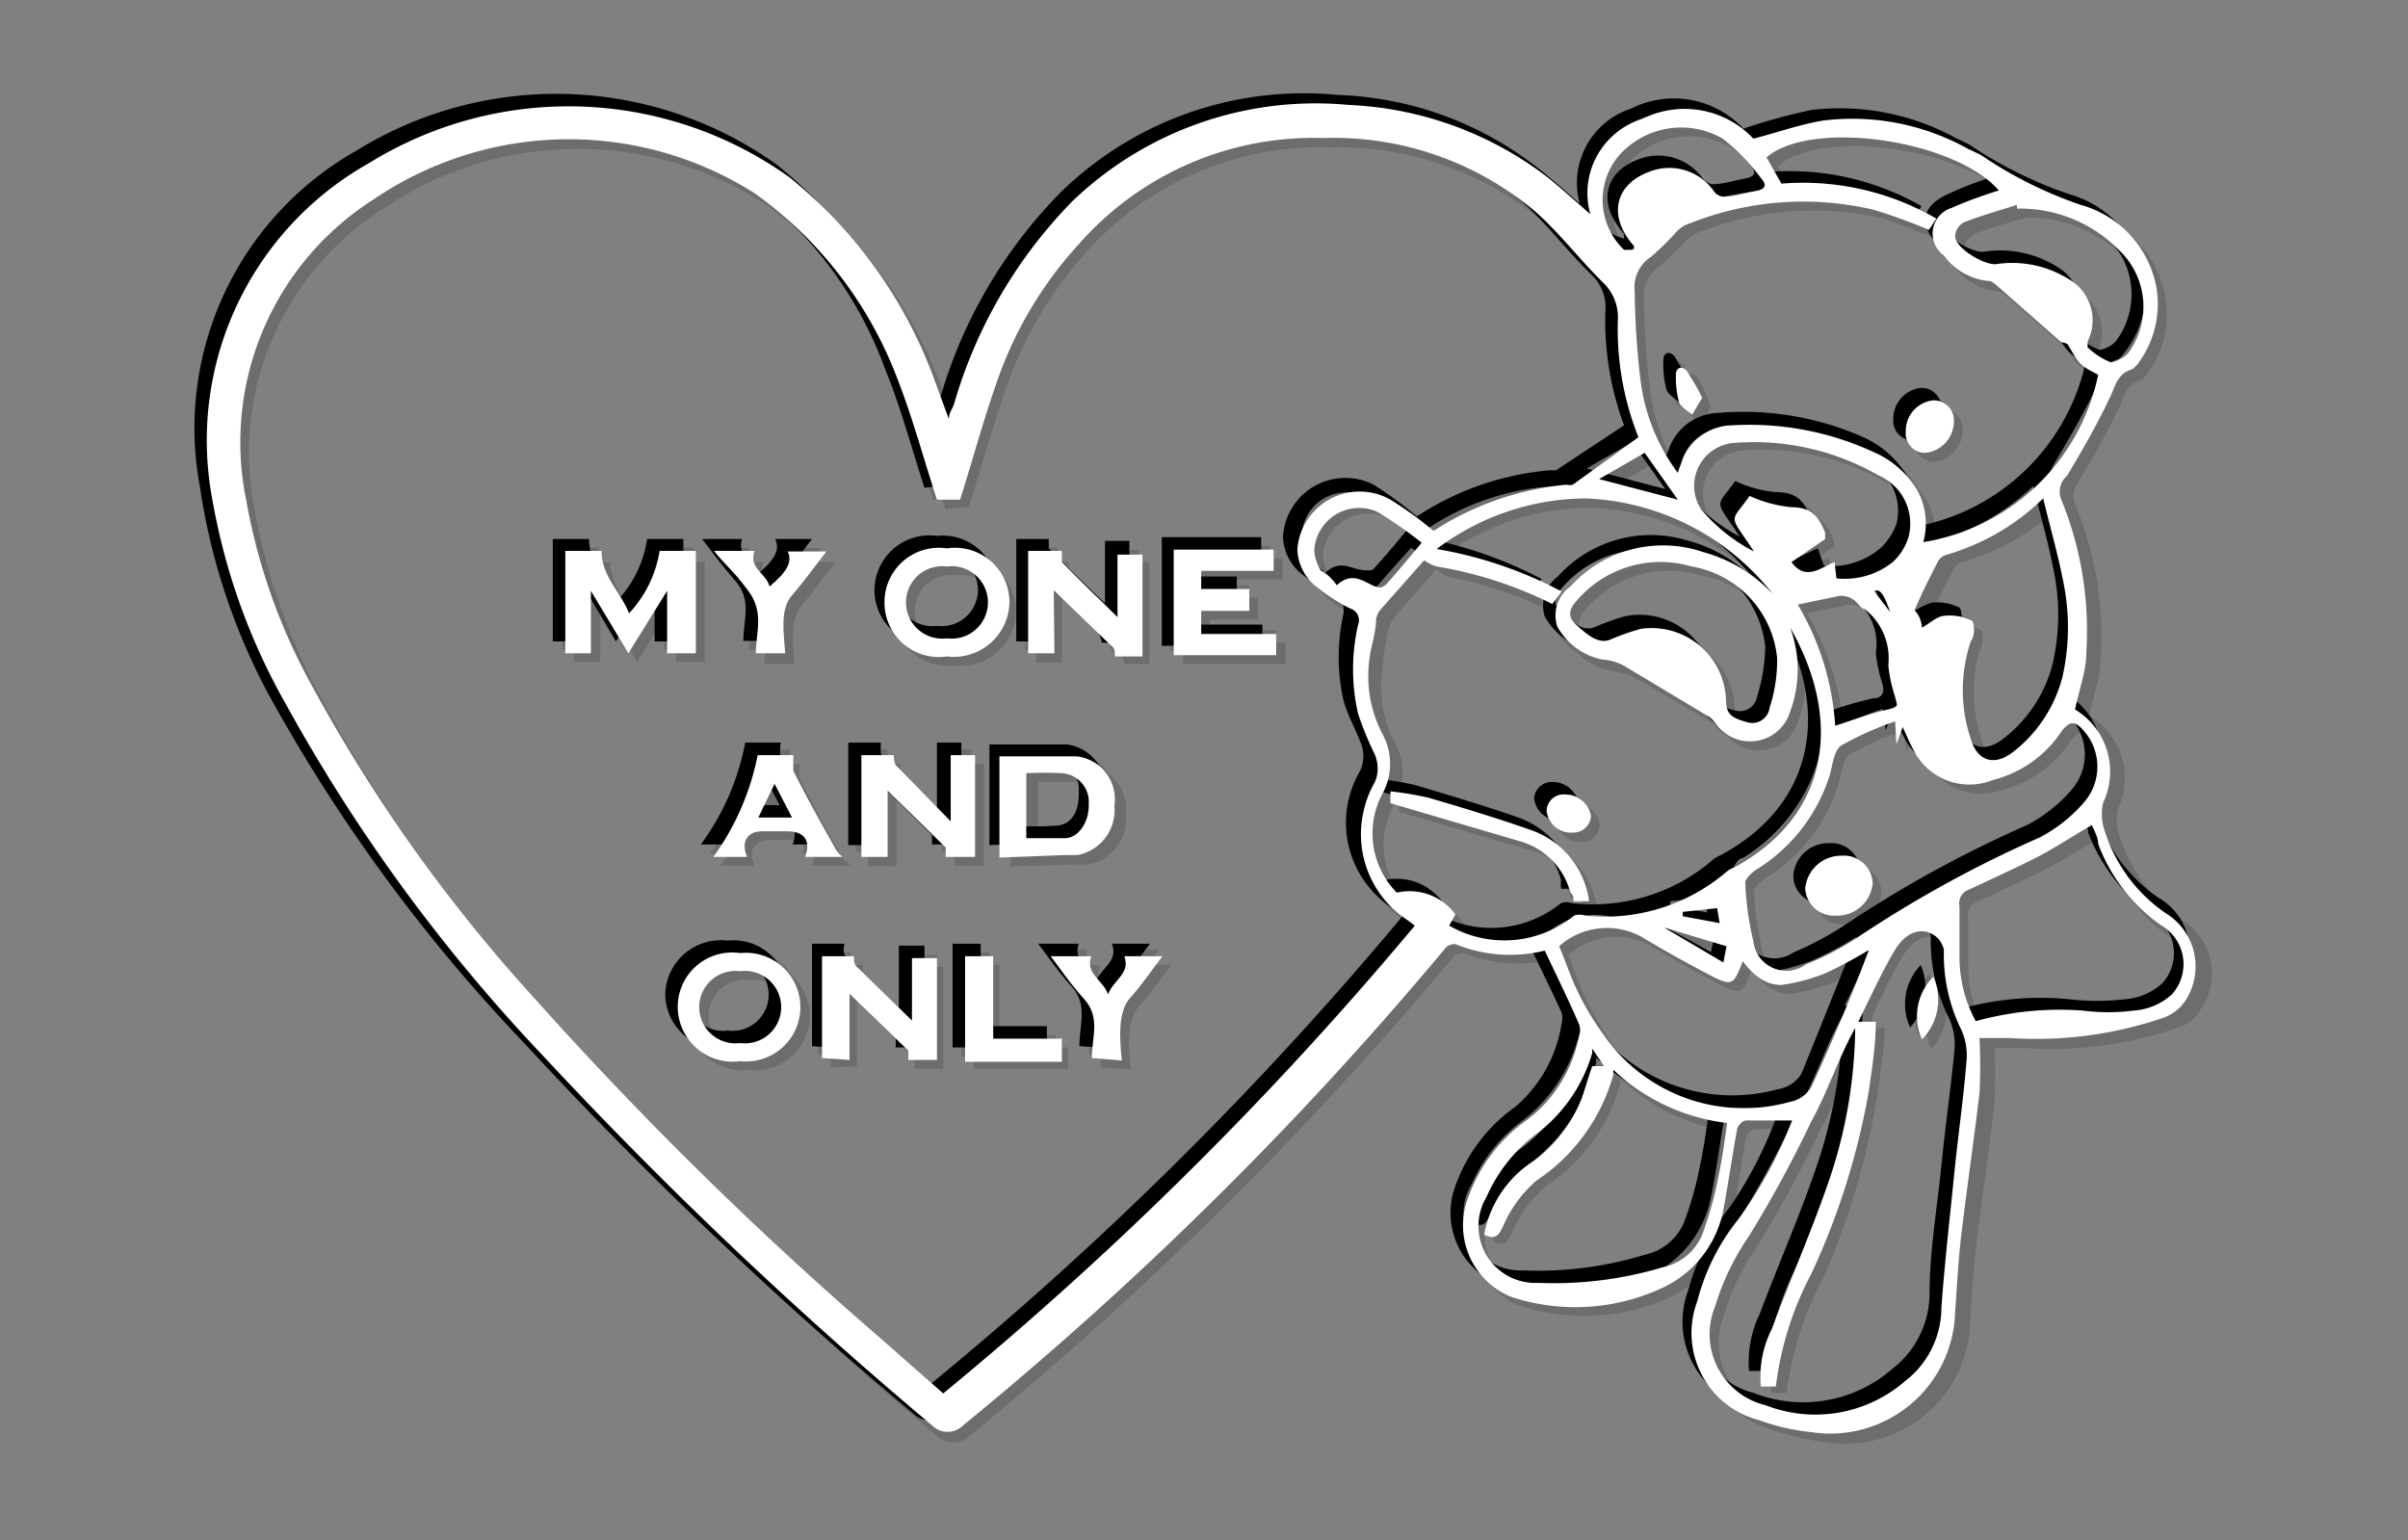 <svg xmlns="http://www.w3.org/2000/svg" viewBox="0 0 38.55 24.66"><rect x="0" y="0" width="38.55" height="24.66" fill="#808080" stroke="none"/><defs><style>.cls-1{isolation:isolate;}.cls-2{opacity:0.15;}.cls-2,.cls-3{mix-blend-mode:multiply;}.cls-4{fill:#fff;}</style></defs><title>convert-FIX-SVG-03</title><g class="cls-1"><g id="Layer_1" data-name="Layer 1"><g class="cls-2"><path d="M28.63,17.89c-.26,0-.5,0-.74,0a.23.23,0,0,0-.13.14c-.09.43-.14.86-.23,1.29a1.74,1.74,0,0,1-1,1.26,3.24,3.24,0,0,1-2.41.13,1.24,1.24,0,0,1-.72-1.45,2.62,2.62,0,0,1,1-1.39,2.21,2.21,0,0,0,.82-1.33.41.41,0,0,0,0-.19l-.55-1.18a2.35,2.35,0,0,1-1.43-.1.24.24,0,0,0-.17.06,57,57,0,0,1-7.72,7.65.37.37,0,0,1-.5,0,68.32,68.32,0,0,1-6.22-5.93,27.09,27.09,0,0,1-4.12-5.62,10.33,10.33,0,0,1-1.13-3.3A5.09,5.09,0,0,1,5.85,2.56a6.05,6.05,0,0,1,6.73.22A7.37,7.37,0,0,1,14.87,6c.09.22.16.45.26.72l.08-.24a7.75,7.75,0,0,1,1.9-3.25,5.6,5.6,0,0,1,4.42-1.54,5.53,5.53,0,0,1,3.21,1.17c.22.17.42.36.66.57a1.25,1.25,0,0,1,.82-1.51A1.5,1.5,0,0,1,28,2.2a7.91,7.91,0,0,1,1.11-.29,3.87,3.87,0,0,1,2.31.44l.21.11a7.08,7.08,0,0,0,1.61.79,1.69,1.69,0,0,1,1.2,1.31,1.58,1.58,0,0,1-.3,1.24s0,.08-.09.09c-.25.07-.27.3-.36.49-.21.41-.44.82-.68,1.21a.31.31,0,0,0,0,.31,5.65,5.65,0,0,1,.39,2.44,8.27,8.27,0,0,1-.18.92,1.16,1.16,0,0,1,.46,1.48.82.82,0,0,0,0,.38,2.55,2.55,0,0,0,1,1.4A1,1,0,0,1,35,16a.71.71,0,0,1-.39.29,6.28,6.28,0,0,1-2.43.33l-.4,0s0,0-.09,0a8.42,8.42,0,0,1,0,.87c-.08.76-.2,1.51-.29,2.27-.05.41-.06.83-.1,1.24A2,2,0,0,1,29,22.88a4.45,4.45,0,0,1-.82-.19,1.45,1.45,0,0,1-1-1.91,3.6,3.6,0,0,1,.66-1.31A6.85,6.85,0,0,0,28.63,17.89ZM14.94,8c-.21-.65-.38-1.29-.62-1.9A6.38,6.38,0,0,0,12,3a5.53,5.53,0,0,0-6.08.09A4.6,4.6,0,0,0,3.89,8a9.74,9.74,0,0,0,1,2.88A25.37,25.37,0,0,0,8.52,16a61.62,61.62,0,0,0,5.53,5.43l1,.88a55.17,55.17,0,0,0,7.55-7.5l-.12-.09a1.63,1.63,0,0,1-.57-2.22A.54.54,0,0,0,22,12c-.08-.22-.19-.43-.25-.65a3,3,0,0,1,0-1.4c0-.14,0-.22-.13-.28a2.23,2.23,0,0,1-.5-.32.82.82,0,0,1-.34-.63A1,1,0,0,1,22.2,7.9a6.11,6.11,0,0,1,.69.51A4.57,4.57,0,0,1,25,7.67l.1,0L26.17,7a5,5,0,0,1-.33-1.86.72.72,0,0,0-.23-.61c-.38-.37-.7-.8-1.09-1.14a5,5,0,0,0-3.38-1.18,5,5,0,0,0-3.93,1.7A6.27,6.27,0,0,0,16,5.92c-.24.66-.42,1.34-.63,2Zm7.37,6.28a.93.93,0,0,1,.93.36l-.1.17a1.74,1.74,0,0,0,2-.16.27.27,0,0,1,.18,0,2.94,2.94,0,0,0,2.27-.71.6.6,0,0,1,.11-.06c1.54-.82,1.75-2.37.9-3.83a1.94,1.94,0,0,1,0,1.34.66.66,0,0,1-1.17.2.81.81,0,0,0-.14-.12c-.44-.26-.88-.53-1.33-.78a1.08,1.08,0,0,0-.35-.1,1,1,0,0,1-.72-.53.56.56,0,0,1,.2-.64,2,2,0,0,1,2.14-.54,2.39,2.39,0,0,1,1.11.66,4,4,0,0,0-3-1.52,3.89,3.89,0,0,0-2.42.8,6.76,6.76,0,0,1,2,.68l-.16.2A6.26,6.26,0,0,0,23,9a1.06,1.06,0,0,1-.21-.11l-.68.78a.38.38,0,0,0-.08.17,5,5,0,0,0-.11.66,1.93,1.93,0,0,0,.2,1.15,1,1,0,0,1,0,1A1.33,1.33,0,0,0,22.31,14.23ZM32,3c-.7-.82-3-1.16-3.72-.54l.24.43a4.21,4.21,0,0,1,2.4.55l-.12.18c-.29-.11-.56-.23-.84-.32A5,5,0,0,0,27,3.51a.62.62,0,0,0-.23.14,5.29,5.29,0,0,1-.41.41.6.6,0,0,0-.26.55c0,.47,0,.94.09,1.39a3.11,3.11,0,0,0,.6,1.51l0,0s0-.09.05-.13a.85.85,0,0,1,.82-.62A4.6,4.6,0,0,1,30,7.19a1.51,1.51,0,0,1,.7.62,1.14,1.14,0,0,1,.1.81A3.42,3.42,0,0,0,33.53,6c-.28-.15-.28-.15-.49-.48L33,5.42l-1-.87s-.1-.1-.15-.1A1,1,0,0,1,31.11,4c-.27-.29-.23-.57.12-.75A5.71,5.71,0,0,1,32,3ZM29.64,16.4c-.27.48-.43,1-.7,1.49a19.55,19.55,0,0,1-1,1.85,4.08,4.08,0,0,0-.54,1.11,1.2,1.2,0,0,0,.81,1.6,2.17,2.17,0,0,0,2.22-.39,1.51,1.51,0,0,0,.6-1.18c.05-.69.12-1.39.19-2.08s.15-1.23.21-1.85a1.1,1.1,0,0,0-.08-.51,2.74,2.74,0,0,1-.29-1.29.38.38,0,0,0-.13-.26c-.21-.16-.48-.09-.67.22s-.38.75-.58,1.14l.29,0c0,.38-.07.74-.12,1.1A12.06,12.06,0,0,1,29,20.34a5.14,5.14,0,0,0-.58,1.8h-.24a1.71,1.71,0,0,1,.17-.9c.29-.77.62-1.53.89-2.31A7.47,7.47,0,0,0,29.64,16.4Zm.64-4.91a5.41,5.41,0,0,0-.87.39c-.12.09-.13.34-.19.51A2.74,2.74,0,0,1,28,13.88c-.07,0-.16.14-.16.2A5.78,5.78,0,0,0,28,15a.54.54,0,0,0,.84.38,5.21,5.21,0,0,0,.84-.45,20,20,0,0,1,2.91-1.59,2.34,2.34,0,0,0,.7-.56.86.86,0,0,0,0-1.14c-.14-.17-.23-.17-.36,0a1.85,1.85,0,0,1-1.1.79,1,1,0,0,1-1.24-.52c-.07-.12-.12-.24-.18-.37l-.1.28Zm-4.84,5.24-.05.08a2.44,2.44,0,0,1-.9,1.29,2.6,2.6,0,0,0-.79,1,.91.91,0,0,0,.82,1.38,5.68,5.68,0,0,0,2-.25.85.85,0,0,0,.62-.52,5.54,5.54,0,0,0,.26-.93,8.11,8.11,0,0,0,.14-.86,3.15,3.15,0,0,1-1.81-.85l0,.08a2.91,2.91,0,0,1-1.12,1.71,2.09,2.09,0,0,0-.53.74c-.09.18-.14.21-.31.13a1.73,1.73,0,0,1,.79-1.17,2.28,2.28,0,0,0,.77-1,5.25,5.25,0,0,0,.17-.52l.2,0Zm4.42-1.57a7.49,7.49,0,0,1-.69.36,2.51,2.51,0,0,1-.7.19c-.28,0-.46-.17-.62-.38-.16.4-.17.41-.56.21L26.22,15a1.15,1.15,0,0,0-1.31.14,7.06,7.06,0,0,0,.29.71,4.07,4.07,0,0,0,.4.7,2.77,2.77,0,0,0,3,1.09.59.59,0,0,0,.39-.25C29.28,16.62,29.56,15.89,29.86,15.16Zm1.72,1.13a4.9,4.9,0,0,1,1.7-.16,2.82,2.82,0,0,0,.82,0,1.05,1.05,0,0,0,.62-.25.72.72,0,0,0-.19-1.12,2.85,2.85,0,0,1-1-1.29c0-.11-.07-.22-.1-.31-.29.18-.57.36-.87.52s-.72.35-1.09.51a.24.24,0,0,0-.16.28c0,.27,0,.54,0,.82A2,2,0,0,0,31.58,16.29ZM30.71,10c.15-.08.25-.18.35-.18a.64.64,0,0,1,.43.07c.06,0,.08.23.05.34a2.42,2.42,0,0,0,0,1.55c.11.37.38.45.68.21a2.27,2.27,0,0,0,.79-1.2,3.66,3.66,0,0,0,0-1.58c-.08-.41-.2-.82-.31-1.27a3.72,3.72,0,0,1-1.54.89.24.24,0,0,0-.14.12c-.13.25-.26.51-.37.77A.68.68,0,0,0,30.71,10ZM29.34,9.2a1.23,1.23,0,0,0,.9-.28.84.84,0,0,0,.26-.39.85.85,0,0,0-.49-1A4.06,4.06,0,0,0,27.72,7a.69.69,0,0,0-.55,1.06,2.87,2.87,0,0,0,.85.68c-.41-.62-.38-.43-.07-.89a1.86,1.86,0,0,0,.67.18c.34,0,.44.17.54.42,0,0,0,.05,0,.09l-.58.4c.24.3.46.08.69,0Zm-1.76,1.93c0,.24.06.31.32.37a.28.28,0,0,0,.37-.22,2.84,2.84,0,0,0,.13-.8A1.68,1.68,0,0,0,27,9a1.74,1.74,0,0,0-1.83.55c-.11.11-.18.24-.05.39s.34.32.54.23a3.75,3.75,0,0,1,.47-.17A1.2,1.2,0,0,1,27.58,11.13Zm4.66-7.85,0,0c-.29.09-.58.17-.85.27a.31.31,0,0,0-.15.22c0,.2.45.47.65.45a1.74,1.74,0,0,1,1.18.24.76.76,0,0,1,.29,1s0,.08,0,.09a1.11,1.11,0,0,0,.38.24c.08,0,.22-.07.28-.16A1.23,1.23,0,0,0,33.86,4,2.2,2.2,0,0,0,32.24,3.28Zm-2.91,8.28c.28-.09.53-.18.8-.24s.18-.09.15-.21a2,2,0,0,1-.1-.52.94.94,0,0,0-.39-.89c-.06,0-.11-.12-.17-.16a.39.39,0,0,0-.23,0c-.22,0-.44.08-.67.13A4.38,4.38,0,0,1,29.33,11.56ZM26.1,4l0-.08c-.44-.48-.32-1,.27-1.2a.86.86,0,0,1,1,.32s.11.1.16.09L28.06,3c.11,0,.18-.1.09-.21a4.11,4.11,0,0,0-.62-.63,1.35,1.35,0,0,0-1.67.28,1.12,1.12,0,0,0,.08,1.46S26.05,3.94,26.1,4ZM21.35,9.32c.23-.22.39-.09.57-.06s.17,0,.2,0c.19-.2.37-.42.59-.68A7.17,7.17,0,0,0,22,8.09a.71.71,0,0,0-1,.61.7.7,0,0,0,.12.33A2.32,2.32,0,0,0,21.35,9.32ZM26.81,8l-.54-.75-.73.42Zm.72,7.41.06-.26-1-.29,0,0Zm-.09-.86-.56.06v.07l.58.11ZM30,9.4l.26.35C30.1,9.43,30,9.37,30,9.4Z"/><path d="M9,8.77h.58c0,.4.31.65.44,1a1.81,1.81,0,0,0,.49-1h.59V10.4h-.47v-1l-.62,1-.59-1v1H9Z"/><path d="M16.82,10.41h-.41V8.77h.52c0,.05,0,.13,0,.16l.9.88v-1h.4a14.77,14.77,0,0,0,0,1.63H17.8a.48.48,0,0,0-.07-.18c-.29-.29-.6-.57-.91-.87Z"/><path d="M15.16,13.09V12h.39v1.63h-.47s0-.12,0-.15l-.93-.9v1.06H13.7V12h.51c0,.05,0,.13,0,.17Z"/><path d="M13.1,16.89V15.25h.52a.32.32,0,0,0,.05.18c.28.29.57.56.87.86v-1H15v1.63h-.47c0-.05,0-.12,0-.15l-.93-.9v1.06Z"/><path d="M16,13.67V12.06c.4,0,.83,0,1.24,0a.7.7,0,0,1,.61.79.73.73,0,0,1-.6.78l-.21,0Zm.44-.31a4.14,4.14,0,0,0,.61,0c.27,0,.39-.23.38-.54a.44.44,0,0,0-.42-.49,5.32,5.32,0,0,0-.57,0Z"/><path d="M10.8,16.07a.88.88,0,0,1,1-.87.88.88,0,0,1,1,.89.87.87,0,0,1-1,.84A.87.87,0,0,1,10.8,16.07Zm1,.57a.58.58,0,1,0,0-1.15.58.58,0,0,0-.58.57A.56.56,0,0,0,11.78,16.64Z"/><path d="M14.1,9.58a.88.88,0,0,1,1-.86.87.87,0,0,1,1,.87.86.86,0,0,1-1,.86A.88.88,0,0,1,14.1,9.58Zm1,.58a.58.58,0,1,0,0-1.15.58.58,0,1,0,0,1.15Z"/><path d="M20,9.37v.35h-.78v.37h1.21v.34H18.74V8.74h1.59v.34H19.17v.29Z"/><path d="M13.43,13.66h-.59c.08-.25,0-.41-.3-.41h-.4c-.24,0-.34.18-.23.42h-.55A4.17,4.17,0,0,0,12.08,12h.57a.7.7,0,0,0,0,.25l.67,1.25Zm-1.09-1.17-.26.54h.54Z"/><path d="M17.43,16.89c0-.34.13-.66-.13-1s-.36-.46-.54-.69h.65c-.1.28.18.37.28.61.09-.24.36-.33.25-.61h.62c-.18.23-.34.46-.53.67s-.17.63-.13,1Z"/><path d="M11.38,8.77H12c-.09.27.19.35.25.56.28-.23.36-.39.28-.56h.63c-.19.23-.36.48-.55.7s-.14.61-.11.93H12c0-.32.14-.65-.12-1S11.56,9,11.38,8.77Z"/><path d="M15.39,16.91V15.25h.45v1.32H16.9v.34Z"/><path d="M22.21,12.8v-.19a5.58,5.58,0,0,1,.59.1c.56.17,1.11.33,1.66.52a1.43,1.43,0,0,1,.92,1.15l-.25,0c0-.05,0-.1-.05-.14a1.16,1.16,0,0,0-.77-.81Z"/><path d="M25,12.66a.43.43,0,0,1,.42.34.3.3,0,0,1-.29.28.4.4,0,0,1-.43-.35A.29.29,0,0,1,25,12.66Z"/><path d="M30.46,6.86a.49.49,0,0,1,.43-.51.32.32,0,0,1,.33.34.5.5,0,0,1-.44.5A.3.3,0,0,1,30.46,6.86Z"/><path d="M27.2,6.32,27,6.59c-.07-.07-.18-.12-.21-.21a1.54,1.54,0,0,1-.05-.48c0-.14.14-.15.21-.05A4.12,4.12,0,0,1,27.2,6.32Z"/><path d="M30.72,16.59a.9.9,0,0,1,.17-1A.94.94,0,0,1,30.72,16.59Z"/><path d="M29.33,14.6a.44.44,0,0,1-.48-.44.56.56,0,0,1,.58-.52.46.46,0,0,1,.49.45A.56.56,0,0,1,29.33,14.6Z"/><path d="M28.83,18.08h-.74c-.05,0-.13.08-.14.14-.08.43-.13.86-.22,1.29a1.74,1.74,0,0,1-1,1.26,3.29,3.29,0,0,1-2.41.13,1.24,1.24,0,0,1-.72-1.45,2.62,2.62,0,0,1,1-1.39,2.2,2.2,0,0,0,.82-1.34.37.37,0,0,0,0-.18c-.18-.39-.37-.77-.56-1.18a2.32,2.32,0,0,1-1.42-.1.19.19,0,0,0-.17.06A57.54,57.54,0,0,1,15.51,23a.37.37,0,0,1-.5,0,68.32,68.32,0,0,1-6.22-5.93,26.73,26.73,0,0,1-4.12-5.62,10.17,10.17,0,0,1-1.13-3.3A5.1,5.1,0,0,1,6.05,2.75,6.07,6.07,0,0,1,12.78,3a7.37,7.37,0,0,1,2.29,3.19c.09.22.16.45.26.72,0-.11.06-.17.08-.24a7.75,7.75,0,0,1,1.9-3.25,5.57,5.57,0,0,1,4.42-1.54A5.48,5.48,0,0,1,24.93,3c.22.17.43.36.67.57a1.25,1.25,0,0,1,.82-1.52,1.52,1.52,0,0,1,1.8.32,9.66,9.66,0,0,1,1.11-.3,3.87,3.87,0,0,1,2.31.45l.21.1a6.72,6.72,0,0,0,1.61.8,1.69,1.69,0,0,1,1.2,1.31A1.59,1.59,0,0,1,34.36,6a.26.26,0,0,1-.09.09c-.25.07-.27.3-.37.49-.2.41-.43.81-.67,1.21a.34.34,0,0,0,0,.31,5.48,5.48,0,0,1,.4,2.44c0,.3-.12.6-.18.92a1.16,1.16,0,0,1,.46,1.48.78.78,0,0,0,0,.37,2.57,2.57,0,0,0,1,1.41,1,1,0,0,1,.32,1.44.63.63,0,0,1-.38.3,6.27,6.27,0,0,1-2.43.32l-.4,0-.09,0a8.45,8.45,0,0,1,0,.87c-.08.76-.2,1.51-.29,2.26-.05.42-.07.83-.1,1.25a2,2,0,0,1-2.32,1.93,4.45,4.45,0,0,1-.82-.19,1.44,1.44,0,0,1-1-1.91A3.73,3.73,0,0,1,28,19.66,6.47,6.47,0,0,0,28.83,18.08ZM15.14,8.15c-.21-.65-.38-1.29-.63-1.9a6.3,6.3,0,0,0-2.29-3,5.53,5.53,0,0,0-6.08.09A4.62,4.62,0,0,0,4.08,8.18a10.05,10.05,0,0,0,1,2.88,25,25,0,0,0,3.64,5.13,61.62,61.62,0,0,0,5.53,5.43l1,.87A56.25,56.25,0,0,0,22.81,15l-.12-.09a1.63,1.63,0,0,1-.57-2.22.56.56,0,0,0,0-.49c-.08-.21-.2-.42-.26-.64a3.15,3.15,0,0,1,0-1.4c0-.14,0-.22-.13-.28a2.37,2.37,0,0,1-.5-.32A.79.79,0,0,1,21,8.93,1,1,0,0,1,22.4,8.1a6.11,6.11,0,0,1,.69.51,4.57,4.57,0,0,1,2.13-.74l.1,0,1.05-.68A4.83,4.83,0,0,1,26,5.29a.72.72,0,0,0-.23-.61c-.38-.37-.7-.8-1.09-1.15a5.09,5.09,0,0,0-3.39-1.17,5,5,0,0,0-3.92,1.7,6.27,6.27,0,0,0-1.23,2.06c-.24.66-.42,1.34-.63,2Zm7.37,6.28a.91.91,0,0,1,.93.36l-.11.17a1.77,1.77,0,0,0,2-.16.27.27,0,0,1,.18,0,2.94,2.94,0,0,0,2.27-.71.6.6,0,0,1,.11-.06c1.54-.83,1.75-2.37.9-3.84a2,2,0,0,1,0,1.35.66.66,0,0,1-1.17.2.53.53,0,0,0-.14-.12c-.44-.27-.89-.53-1.33-.78a1.15,1.15,0,0,0-.35-.1,1.07,1.07,0,0,1-.73-.53.58.58,0,0,1,.21-.64A2,2,0,0,1,27.37,9a2.3,2.3,0,0,1,1.11.66,4,4,0,0,0-3-1.53,4,4,0,0,0-2.43.81,6.82,6.82,0,0,1,2,.68l-.16.2a6.49,6.49,0,0,0-1.72-.59A.84.84,0,0,1,23,9.11c-.22.25-.46.51-.68.78a.56.56,0,0,0-.09.17,5,5,0,0,0-.1.66,1.92,1.92,0,0,0,.19,1.15,1,1,0,0,1,0,1A1.33,1.33,0,0,0,22.51,14.43ZM32.18,3.19c-.7-.81-3-1.15-3.72-.53l.24.43a4.23,4.23,0,0,1,2.4.55L31,3.82c-.3-.11-.56-.23-.84-.32a5,5,0,0,0-2.94.21.62.62,0,0,0-.23.14,4.07,4.07,0,0,1-.42.41.59.59,0,0,0-.25.55,12.81,12.81,0,0,0,.09,1.39A3.11,3.11,0,0,0,27,7.71l0,0a.69.69,0,0,1,.05-.13.87.87,0,0,1,.82-.63,4.73,4.73,0,0,1,2.28.45,1.62,1.62,0,0,1,.7.62,1.11,1.11,0,0,1,.09.82,3.42,3.42,0,0,0,2.77-2.64c-.29-.15-.28-.15-.49-.49l-.07-.07-1-.87s-.1-.1-.15-.1a1,1,0,0,1-.73-.42c-.27-.29-.23-.57.12-.75A5.28,5.28,0,0,1,32.18,3.19ZM29.84,16.6c-.27.48-.43,1-.7,1.49a19.55,19.55,0,0,1-1,1.85,3.81,3.81,0,0,0-.54,1.11,1.18,1.18,0,0,0,.81,1.59,2.17,2.17,0,0,0,2.22-.38,1.53,1.53,0,0,0,.6-1.18c0-.7.12-1.39.19-2.08s.15-1.23.21-1.85a1,1,0,0,0-.09-.51,2.78,2.78,0,0,1-.28-1.29.38.38,0,0,0-.13-.26c-.21-.17-.48-.1-.67.22s-.38.75-.58,1.14l.29,0c0,.37-.07.74-.12,1.1a11.79,11.79,0,0,1-.88,2.95,5.34,5.34,0,0,0-.57,1.8h-.24a1.77,1.77,0,0,1,.17-.91c.29-.77.62-1.52.89-2.3A7.52,7.52,0,0,0,29.84,16.6Zm.64-4.91a5,5,0,0,0-.87.39c-.12.09-.13.33-.19.51a2.74,2.74,0,0,1-1.18,1.49c-.07.05-.16.14-.16.2a5.78,5.78,0,0,0,.13.93.54.54,0,0,0,.84.38,5.21,5.21,0,0,0,.84-.45,19,19,0,0,1,2.9-1.59A2.26,2.26,0,0,0,33.5,13a.85.85,0,0,0,0-1.14c-.14-.17-.22-.17-.35,0a1.85,1.85,0,0,1-1.1.79,1,1,0,0,1-1.24-.52c-.07-.12-.12-.24-.18-.37l-.1.28Zm-4.84,5.24-.05.08a2.44,2.44,0,0,1-.9,1.29,2.53,2.53,0,0,0-.79,1,.91.91,0,0,0,.82,1.38,5.6,5.6,0,0,0,2-.25.88.88,0,0,0,.63-.52,5.54,5.54,0,0,0,.26-.93c.06-.28.1-.57.14-.86a3.15,3.15,0,0,1-1.81-.85s0,.05,0,.08A2.91,2.91,0,0,1,24.74,19a2.12,2.12,0,0,0-.54.74c-.08.18-.14.21-.3.13a1.77,1.77,0,0,1,.79-1.18,2.25,2.25,0,0,0,.77-1c.06-.17.11-.35.17-.52l.19,0Zm4.42-1.58a5.7,5.7,0,0,1-.69.37,3,3,0,0,1-.71.19c-.27,0-.45-.17-.62-.38-.15.4-.16.41-.55.21s-.72-.39-1.07-.6a1.14,1.14,0,0,0-1.31.15c.09.23.17.48.28.71a4.92,4.92,0,0,0,.41.7,2.77,2.77,0,0,0,3,1.09.54.54,0,0,0,.38-.25C29.48,16.82,29.76,16.09,30.06,15.35Zm1.71,1.14a4.74,4.74,0,0,1,1.71-.16,3.22,3.22,0,0,0,.82,0,1,1,0,0,0,.62-.26A.72.72,0,0,0,34.73,15a2.83,2.83,0,0,1-1-1.3c0-.1-.07-.22-.1-.3-.29.18-.58.36-.87.51s-.72.35-1.09.52a.23.23,0,0,0-.16.27c0,.28,0,.55,0,.82A2.15,2.15,0,0,0,31.77,16.49Zm-.86-6.3a1.12,1.12,0,0,1,.35-.19.79.79,0,0,1,.43.07c.06,0,.08.24,0,.34A2.45,2.45,0,0,0,31.78,12c.1.37.38.44.68.2A2.14,2.14,0,0,0,33.24,11a3.51,3.51,0,0,0,0-1.58c-.08-.41-.2-.82-.31-1.27A3.78,3.78,0,0,1,31.41,9a.21.21,0,0,0-.14.12c-.14.25-.26.51-.38.77A1,1,0,0,0,30.91,10.19ZM29.54,9.4a1.23,1.23,0,0,0,.9-.28,1,1,0,0,0,.26-.39.86.86,0,0,0-.49-1,4.06,4.06,0,0,0-2.29-.52.69.69,0,0,0-.55,1.06,2.87,2.87,0,0,0,.85.68c-.41-.62-.39-.44-.07-.89a1.87,1.87,0,0,0,.66.18c.35,0,.45.17.55.42l0,.09-.58.4c.23.3.46.08.69,0Zm-1.77,1.93c0,.23.07.31.33.37a.28.28,0,0,0,.37-.22,2.84,2.84,0,0,0,.13-.8,1.68,1.68,0,0,0-1.38-1.47,1.76,1.76,0,0,0-1.84.55c-.1.11-.17.24,0,.39s.34.31.54.23a3.75,3.75,0,0,1,.47-.17A1.18,1.18,0,0,1,27.77,11.33Zm4.67-7.85,0,0c-.28.09-.57.16-.84.27a.31.31,0,0,0-.15.22c0,.2.45.47.65.45a1.71,1.71,0,0,1,1.17.24.76.76,0,0,1,.3,1,.1.1,0,0,0,0,.09,1.11,1.11,0,0,0,.38.24c.07,0,.22-.07.28-.16a1.25,1.25,0,0,0-.13-1.61A2.2,2.2,0,0,0,32.44,3.48Zm-2.91,8.28a6.57,6.57,0,0,1,.8-.24c.14,0,.18-.09.15-.21a2.55,2.55,0,0,1-.11-.52A.91.91,0,0,0,30,9.9c-.06-.05-.11-.12-.17-.16a.49.49,0,0,0-.23-.06l-.67.14A4.51,4.51,0,0,1,29.53,11.76ZM26.3,4.16l0-.08c-.44-.48-.32-1,.26-1.2a.87.87,0,0,1,1,.32.3.3,0,0,0,.15.09c.18,0,.35-.06.52-.09s.19-.1.1-.21a3.7,3.7,0,0,0-.62-.63,1.33,1.33,0,0,0-1.67.28,1.12,1.12,0,0,0,.08,1.46S26.25,4.14,26.3,4.16ZM21.55,9.52c.22-.22.39-.09.56-.06s.18,0,.21,0c.19-.21.37-.42.58-.68a6.24,6.24,0,0,0-.72-.5.72.72,0,0,0-1,.62.7.7,0,0,0,.12.33A2.32,2.32,0,0,0,21.55,9.52ZM27,8.17l-.53-.75-.73.42Zm.73,7.41.06-.26-1-.3,0,.05Zm-.09-.87-.56.07v.06l.59.11ZM30.15,9.6l.26.34C30.3,9.62,30.24,9.57,30.15,9.6Z"/><path d="M9.19,9h.58c0,.4.31.65.44,1a1.83,1.83,0,0,0,.49-1h.58V10.6h-.46v-1l-.62,1-.59-1v1H9.19Z"/><path d="M17,10.61h-.41V9h.52s0,.12,0,.15c.29.3.59.58.9.88V9h.39c0,.54,0,1.08,0,1.63H18a.48.48,0,0,0-.07-.18L17,9.54Z"/><path d="M15.36,13.29V12.23h.39v1.63h-.47s0-.12,0-.15l-.93-.91v1.07H13.9V12.23h.51c0,.06,0,.14.05.18Z"/><path d="M13.3,17.09V15.45h.52a.32.32,0,0,0,0,.18l.87.85v-1h.41v1.63h-.46s0-.12,0-.15L13.72,16v1.07Z"/><path d="M16.18,13.87V12.26c.4,0,.82,0,1.24,0a.69.69,0,0,1,.6.79.73.73,0,0,1-.59.79l-.21,0Zm.44-.31a4.14,4.14,0,0,0,.61,0c.27,0,.39-.24.38-.54a.46.46,0,0,0-.42-.5h-.57Z"/><path d="M11,16.27a.89.89,0,0,1,1-.87.87.87,0,1,1,0,1.73A.89.89,0,0,1,11,16.27Zm1,.57a.58.58,0,1,0,0-1.15.58.58,0,1,0,0,1.15Z"/><path d="M14.3,9.78a.88.88,0,0,1,1-.86.87.87,0,1,1,0,1.73A.87.87,0,0,1,14.3,9.78Zm1,.58a.58.58,0,1,0,0-1.15.58.58,0,1,0,0,1.15Z"/><path d="M20.14,9.57v.35h-.77v.37h1.21v.34H18.94V8.94h1.59v.34H19.37v.29Z"/><path d="M13.63,13.86H13c.09-.25,0-.41-.29-.41h-.4c-.24,0-.34.18-.23.41h-.55a4,4,0,0,0,.71-1.63h.57a.69.69,0,0,0,0,.25c.21.42.44.83.67,1.24A.67.67,0,0,0,13.63,13.86Zm-1.09-1.17-.26.54h.54Z"/><path d="M17.62,17.09c0-.34.14-.66-.12-.95s-.36-.46-.54-.69h.65c-.1.28.18.37.27.61.1-.24.37-.33.26-.61h.61c-.17.22-.33.46-.52.67s-.17.63-.13,1Z"/><path d="M11.58,9h.64c-.09.27.19.35.25.56.28-.23.36-.39.28-.56h.62c-.18.23-.35.47-.54.7s-.14.61-.11.93h-.48c0-.33.14-.65-.12-.95S11.76,9.2,11.58,9Z"/><path d="M15.59,17.11V15.45H16v1.32H17.1v.34Z"/><path d="M22.4,13v-.19a5.36,5.36,0,0,1,.6.1c.56.17,1.11.33,1.65.52a1.43,1.43,0,0,1,.93,1.15l-.25,0a1.21,1.21,0,0,1,0-.14,1.16,1.16,0,0,0-.77-.81Z"/><path d="M25.19,12.86a.42.42,0,0,1,.42.34.28.28,0,0,1-.29.28.4.4,0,0,1-.42-.35A.28.28,0,0,1,25.19,12.86Z"/><path d="M30.65,7.06a.5.5,0,0,1,.44-.51.32.32,0,0,1,.33.34.51.51,0,0,1-.44.5A.31.31,0,0,1,30.65,7.06Z"/><path d="M27.39,6.52l-.16.27c-.07-.07-.18-.13-.21-.21A1.54,1.54,0,0,1,27,6.1c0-.14.14-.15.21,0A2.9,2.9,0,0,1,27.39,6.52Z"/><path d="M30.92,16.79a.9.9,0,0,1,.17-1A.94.94,0,0,1,30.92,16.79Z"/><path d="M29.53,14.8a.44.44,0,0,1-.48-.44.56.56,0,0,1,.58-.52.46.46,0,0,1,.49.45A.56.56,0,0,1,29.53,14.8Z"/></g><g class="cls-3"><path d="M28.49,17.74h-.74c-.05,0-.13.08-.14.14-.08.43-.13.86-.22,1.29a1.74,1.74,0,0,1-1,1.26,3.29,3.29,0,0,1-2.41.13,1.24,1.24,0,0,1-.72-1.45,2.62,2.62,0,0,1,1-1.39A2.2,2.2,0,0,0,25,16.39a.37.37,0,0,0,0-.18c-.18-.39-.37-.77-.56-1.18a2.32,2.32,0,0,1-1.42-.1.18.18,0,0,0-.17.06,57.54,57.54,0,0,1-7.72,7.65.36.36,0,0,1-.5,0,66.87,66.87,0,0,1-6.22-5.92,26.73,26.73,0,0,1-4.12-5.62A10.17,10.17,0,0,1,3.2,7.79,5.1,5.1,0,0,1,5.71,2.41a6.07,6.07,0,0,1,6.73.23,7.37,7.37,0,0,1,2.29,3.19l.26.72c0-.11.06-.17.08-.24A7.75,7.75,0,0,1,17,3.06a5.57,5.57,0,0,1,4.42-1.54,5.48,5.48,0,0,1,3.2,1.17c.22.17.43.36.67.57a1.25,1.25,0,0,1,.82-1.52,1.52,1.52,0,0,1,1.8.32A9.66,9.66,0,0,1,29,1.76a3.87,3.87,0,0,1,2.31.45l.21.1a6.72,6.72,0,0,0,1.61.8,1.69,1.69,0,0,1,1.2,1.31A1.59,1.59,0,0,1,34,5.66a.38.38,0,0,1-.09.09c-.25.07-.27.3-.37.49-.2.41-.43.81-.67,1.21a.34.34,0,0,0,0,.31,5.48,5.48,0,0,1,.4,2.44c0,.3-.12.6-.18.92a1.16,1.16,0,0,1,.46,1.48.78.78,0,0,0,0,.37,2.51,2.51,0,0,0,1,1.4,1,1,0,0,1,.32,1.45.63.63,0,0,1-.38.3,6.27,6.27,0,0,1-2.43.32l-.4,0-.1,0a8.42,8.42,0,0,1,0,.87c-.08.76-.2,1.51-.29,2.26-.05.42-.07.83-.1,1.25a2,2,0,0,1-2.32,1.93,4.45,4.45,0,0,1-.82-.19,1.44,1.44,0,0,1-1-1.91,3.73,3.73,0,0,1,.66-1.32A6.47,6.47,0,0,0,28.49,17.74ZM14.8,7.81c-.21-.65-.38-1.29-.63-1.9a6.3,6.3,0,0,0-2.29-3A5.53,5.53,0,0,0,5.8,3,4.62,4.62,0,0,0,3.74,7.84a10.05,10.05,0,0,0,1,2.88,25,25,0,0,0,3.64,5.13,61.62,61.62,0,0,0,5.53,5.43l1,.87a56.25,56.25,0,0,0,7.55-7.49l-.12-.09a1.63,1.63,0,0,1-.57-2.22.56.56,0,0,0,0-.49c-.08-.21-.2-.42-.26-.64a3.15,3.15,0,0,1,0-1.4c0-.14,0-.22-.13-.28a2.37,2.37,0,0,1-.5-.32.79.79,0,0,1-.34-.63,1,1,0,0,1,1.45-.83,6.11,6.11,0,0,1,.69.51,4.57,4.57,0,0,1,2.13-.74l.1,0L26,6.81A4.83,4.83,0,0,1,25.7,5a.72.72,0,0,0-.23-.61c-.38-.37-.7-.8-1.09-1.15A5.09,5.09,0,0,0,21,2a5,5,0,0,0-3.92,1.7,6.27,6.27,0,0,0-1.23,2.06c-.24.66-.42,1.34-.63,2Zm7.37,6.28a.91.91,0,0,1,.93.36l-.11.17a1.77,1.77,0,0,0,2-.16.27.27,0,0,1,.18,0,2.94,2.94,0,0,0,2.27-.71.6.6,0,0,1,.11-.06c1.54-.83,1.75-2.37.9-3.84a2,2,0,0,1,0,1.35.66.66,0,0,1-1.17.2.86.86,0,0,0-.14-.13l-1.33-.77a1.15,1.15,0,0,0-.35-.1,1.07,1.07,0,0,1-.73-.53.58.58,0,0,1,.21-.64A2,2,0,0,1,27,8.65a2.3,2.3,0,0,1,1.11.66,4,4,0,0,0-3-1.53,4,4,0,0,0-2.43.81,6.82,6.82,0,0,1,2,.68l-.16.2a6.49,6.49,0,0,0-1.72-.59.84.84,0,0,1-.21-.11c-.22.25-.46.51-.68.78a.56.56,0,0,0-.09.17,5,5,0,0,0-.1.66A1.92,1.92,0,0,0,22,11.53a1,1,0,0,1,0,1A1.33,1.33,0,0,0,22.17,14.09ZM31.84,2.85c-.7-.81-3-1.15-3.72-.53l.24.43a4.25,4.25,0,0,1,2.4.55l-.12.18c-.3-.11-.56-.23-.84-.32a5,5,0,0,0-2.94.21.62.62,0,0,0-.23.14,4.07,4.07,0,0,1-.42.41.59.59,0,0,0-.25.55,12.81,12.81,0,0,0,.09,1.39,3.11,3.11,0,0,0,.6,1.51l0,0a.69.69,0,0,1,.05-.13.87.87,0,0,1,.82-.63A4.73,4.73,0,0,1,29.83,7a1.56,1.56,0,0,1,.7.62,1.11,1.11,0,0,1,.09.82,3.42,3.42,0,0,0,2.77-2.64c-.29-.15-.28-.15-.49-.49l-.07-.07-1-.87c-.05,0-.1-.1-.15-.1A1,1,0,0,1,31,3.89c-.27-.29-.23-.57.12-.75A5.28,5.28,0,0,1,31.84,2.85ZM29.5,16.26c-.27.48-.43,1-.7,1.49a19.55,19.55,0,0,1-1,1.85,3.81,3.81,0,0,0-.54,1.11,1.18,1.18,0,0,0,.81,1.59,2.17,2.17,0,0,0,2.22-.38,1.53,1.53,0,0,0,.6-1.18c0-.7.12-1.39.19-2.08s.15-1.23.21-1.85a1,1,0,0,0-.09-.51A2.78,2.78,0,0,1,30.91,15a.38.38,0,0,0-.13-.26c-.21-.17-.48-.1-.67.22s-.38.75-.58,1.14l.29,0c0,.37-.07.74-.12,1.1a11.79,11.79,0,0,1-.88,2.95,5.34,5.34,0,0,0-.57,1.8H28a1.77,1.77,0,0,1,.17-.91c.29-.77.62-1.52.89-2.3A7.77,7.77,0,0,0,29.5,16.26Zm.64-4.91a5,5,0,0,0-.87.39c-.12.09-.13.33-.19.51a2.74,2.74,0,0,1-1.18,1.49c-.07,0-.16.14-.16.2a5.78,5.78,0,0,0,.13.93.54.54,0,0,0,.84.38,5.21,5.21,0,0,0,.84-.45,19,19,0,0,1,2.9-1.59,2.41,2.41,0,0,0,.71-.56.86.86,0,0,0,0-1.14c-.14-.17-.22-.17-.35,0a1.85,1.85,0,0,1-1.1.79,1,1,0,0,1-1.24-.52c-.07-.12-.12-.24-.18-.37l-.1.28ZM25.3,16.59l-.05.08a2.5,2.5,0,0,1-.9,1.29,2.53,2.53,0,0,0-.79,1,.91.91,0,0,0,.82,1.38,5.84,5.84,0,0,0,1.95-.25.88.88,0,0,0,.63-.52,5.54,5.54,0,0,0,.26-.93c.06-.28.1-.57.14-.86a3.15,3.15,0,0,1-1.81-.85s0,.05,0,.08A2.91,2.91,0,0,1,24.4,18.7a2.12,2.12,0,0,0-.54.74c-.08.18-.14.21-.3.13a1.77,1.77,0,0,1,.79-1.18,2.25,2.25,0,0,0,.77-1c.06-.17.11-.35.17-.52l.19,0ZM29.72,15a5.7,5.7,0,0,1-.69.37,3,3,0,0,1-.71.19c-.27,0-.45-.17-.62-.38-.15.4-.16.41-.55.21s-.72-.39-1.07-.6a1.14,1.14,0,0,0-1.31.15c.09.23.17.48.28.71a4.92,4.92,0,0,0,.41.7,2.77,2.77,0,0,0,3,1.09.54.54,0,0,0,.38-.25C29.13,16.48,29.42,15.75,29.72,15Zm1.71,1.14A4.74,4.74,0,0,1,33.14,16,3.75,3.75,0,0,0,34,16a1,1,0,0,0,.62-.26.72.72,0,0,0-.19-1.11,2.83,2.83,0,0,1-1-1.3c0-.1-.07-.22-.1-.3-.29.18-.58.36-.87.51s-.72.35-1.09.52a.23.23,0,0,0-.16.27c0,.28,0,.55,0,.82A2.15,2.15,0,0,0,31.43,16.15Zm-.86-6.3a1.12,1.12,0,0,1,.35-.19.79.79,0,0,1,.43.07c.06,0,.08.24,0,.34a2.45,2.45,0,0,0,.05,1.56c.1.37.38.44.68.2a2.18,2.18,0,0,0,.78-1.19,3.51,3.51,0,0,0,0-1.58c-.08-.41-.2-.82-.31-1.27a3.78,3.78,0,0,1-1.54.89.21.21,0,0,0-.14.12c-.14.25-.26.51-.38.77A1,1,0,0,0,30.57,9.85ZM29.2,9.06a1.23,1.23,0,0,0,.9-.28,1,1,0,0,0,.26-.39.86.86,0,0,0-.49-1,4,4,0,0,0-2.29-.52A.69.69,0,0,0,27,7.91a2.87,2.87,0,0,0,.85.68c-.41-.62-.39-.44-.07-.89a1.87,1.87,0,0,0,.66.18c.35,0,.45.17.55.42l0,.09-.58.39c.23.31.46.09.69,0ZM27.43,11c0,.23.07.31.33.37a.28.28,0,0,0,.37-.22,2.84,2.84,0,0,0,.13-.8,1.68,1.68,0,0,0-1.38-1.47A1.76,1.76,0,0,0,25,9.42c-.1.11-.17.24,0,.39s.34.31.53.23A4.59,4.59,0,0,1,26,9.87,1.18,1.18,0,0,1,27.43,11ZM32.1,3.14l0-.05c-.28.09-.57.16-.84.27a.28.28,0,0,0-.15.22c0,.2.45.47.65.45a1.71,1.71,0,0,1,1.17.24.76.76,0,0,1,.3,1,.1.1,0,0,0,0,.09,1.11,1.11,0,0,0,.38.24c.07,0,.22-.07.28-.16a1.25,1.25,0,0,0-.13-1.61A2.21,2.21,0,0,0,32.1,3.14Zm-2.91,8.28a6.08,6.08,0,0,1,.8-.24c.14,0,.18-.09.15-.22a2.33,2.33,0,0,1-.11-.51.91.91,0,0,0-.38-.89c-.06-.05-.11-.12-.17-.16a.49.49,0,0,0-.23-.06l-.67.14A4.51,4.51,0,0,1,29.19,11.42ZM26,3.82l0-.08c-.44-.48-.32-1,.26-1.2a.87.87,0,0,1,1,.32.3.3,0,0,0,.15.09c.18,0,.35-.06.52-.09s.19-.1.1-.21A3.7,3.7,0,0,0,27.39,2a1.33,1.33,0,0,0-1.67.28,1.12,1.12,0,0,0,.08,1.46S25.91,3.8,26,3.82ZM21.21,9.18c.22-.22.39-.09.56-.06s.18,0,.21,0c.19-.21.37-.42.58-.68a6.24,6.24,0,0,0-.72-.5.72.72,0,0,0-1,.62.7.7,0,0,0,.12.33A2.32,2.32,0,0,0,21.21,9.18Zm5.45-1.35-.53-.75-.73.42Zm.73,7.41.06-.26-1-.3,0,.05Zm-.09-.87-.56.06v.07l.59.11Zm2.51-5.11.26.34C30,9.28,29.9,9.23,29.81,9.26Z"/><path d="M8.85,8.63h.58c0,.4.31.65.44,1a1.83,1.83,0,0,0,.49-1h.58v1.64h-.46v-1l-.62,1-.59-1v1H8.85Z"/><path d="M16.68,10.27h-.41V8.63h.52s0,.12,0,.15c.29.3.59.58.9.88v-1h.39c0,.54,0,1.08,0,1.63h-.44a.48.48,0,0,0-.07-.18l-.91-.88Z"/><path d="M15,13V11.89h.39v1.63h-.47s0-.12,0-.15L14,12.46v1.07h-.42V11.89h.52c0,.06,0,.14,0,.18Z"/><path d="M13,16.75V15.11h.52a.32.32,0,0,0,0,.18l.87.85v-1h.41v1.63h-.46s0-.12,0-.15l-.93-.91v1.07Z"/><path d="M15.84,13.53V11.92c.4,0,.82,0,1.24,0a.69.69,0,0,1,.6.79.73.73,0,0,1-.59.79l-.21,0Zm.44-.31a4.14,4.14,0,0,0,.61,0c.27,0,.39-.24.38-.54a.46.46,0,0,0-.42-.5h-.57Z"/><path d="M10.65,15.93a.89.89,0,0,1,1-.87.87.87,0,1,1,0,1.73A.89.89,0,0,1,10.65,15.93Zm1,.57a.58.58,0,1,0,0-1.15.58.58,0,1,0,0,1.15Z"/><path d="M14,9.44a.88.88,0,0,1,1-.86.87.87,0,1,1,0,1.73A.87.87,0,0,1,14,9.44Zm1,.58a.58.58,0,1,0,0-1.15.58.58,0,1,0,0,1.15Z"/><path d="M19.8,9.23v.35H19V10h1.21v.34H18.6V8.6h1.59v.34H19v.29Z"/><path d="M13.29,13.52h-.6c.09-.25,0-.41-.29-.41H12c-.24,0-.34.18-.23.41h-.55a4,4,0,0,0,.71-1.63h.57a.69.69,0,0,0,0,.25c.21.42.44.83.67,1.24A.67.67,0,0,0,13.29,13.52ZM12.2,12.35l-.26.54h.54Z"/><path d="M17.28,16.75c0-.34.14-.66-.12-.95s-.36-.46-.54-.69h.65c-.1.28.18.37.27.61.1-.24.37-.33.26-.61h.61c-.17.22-.33.46-.52.67s-.17.63-.13,1Z"/><path d="M11.24,8.63h.64c-.09.27.19.35.25.56.28-.23.36-.39.28-.56H13c-.18.23-.35.47-.54.7s-.14.61-.11.93H11.9c0-.33.14-.65-.12-.95S11.42,8.86,11.24,8.63Z"/><path d="M15.25,16.77V15.11h.45v1.32h1.06v.34Z"/><path d="M22.06,12.66v-.19a5.36,5.36,0,0,1,.6.1c.56.17,1.11.33,1.65.52a1.43,1.43,0,0,1,.93,1.14l-.25,0a1.21,1.21,0,0,1,0-.14,1.16,1.16,0,0,0-.77-.81Z"/><path d="M24.85,12.52a.42.42,0,0,1,.42.34.28.28,0,0,1-.29.28.41.41,0,0,1-.42-.35A.28.28,0,0,1,24.85,12.52Z"/><path d="M30.31,6.72a.5.5,0,0,1,.44-.51.32.32,0,0,1,.33.34.51.51,0,0,1-.44.5A.31.31,0,0,1,30.31,6.72Z"/><path d="M27.05,6.18l-.16.27c-.07-.07-.18-.13-.21-.21a1.54,1.54,0,0,1-.05-.48c0-.14.14-.15.21,0A2.9,2.9,0,0,1,27.05,6.18Z"/><path d="M30.58,16.45a.9.9,0,0,1,.17-1A.94.94,0,0,1,30.58,16.45Z"/><path d="M29.19,14.46a.44.44,0,0,1-.48-.44.56.56,0,0,1,.58-.52.46.46,0,0,1,.49.45A.56.56,0,0,1,29.19,14.46Z"/></g><path class="cls-4" d="M28.69,17.94c-.27,0-.5,0-.74,0-.05,0-.13.08-.14.14-.08.43-.14.86-.22,1.29a1.74,1.74,0,0,1-1,1.26,3.29,3.29,0,0,1-2.41.13,1.24,1.24,0,0,1-.72-1.45,2.59,2.59,0,0,1,1-1.39,2.2,2.2,0,0,0,.82-1.34.27.27,0,0,0,0-.18c-.17-.39-.36-.78-.55-1.18a2.31,2.31,0,0,1-1.42-.1.18.18,0,0,0-.17.06,56.88,56.88,0,0,1-7.72,7.64.35.35,0,0,1-.5,0,69.65,69.65,0,0,1-6.23-5.92,27.31,27.31,0,0,1-4.11-5.62A10.17,10.17,0,0,1,3.4,8,5.09,5.09,0,0,1,5.91,2.61a6.07,6.07,0,0,1,6.73.23A7.45,7.45,0,0,1,14.93,6l.26.71c0-.1.06-.17.08-.23a7.68,7.68,0,0,1,1.9-3.26,5.62,5.62,0,0,1,4.42-1.54,5.62,5.62,0,0,1,3.2,1.17c.22.18.43.37.67.58a1.24,1.24,0,0,1,.82-1.52,1.51,1.51,0,0,1,1.79.31c.39-.1.75-.23,1.12-.29a3.8,3.8,0,0,1,2.31.45l.21.1a6.66,6.66,0,0,0,1.6.8,1.69,1.69,0,0,1,1.21,1.31,1.59,1.59,0,0,1-.3,1.24s-.06.07-.09.08c-.25.08-.27.3-.37.49-.2.42-.43.82-.67,1.22A.33.33,0,0,0,33,8a5.55,5.55,0,0,1,.4,2.45c0,.3-.12.6-.18.91a1.16,1.16,0,0,1,.45,1.49.8.8,0,0,0,0,.37,2.51,2.51,0,0,0,1,1.4A1,1,0,0,1,35,16a.71.71,0,0,1-.38.3,6.3,6.3,0,0,1-2.44.32l-.4,0-.09,0a8.61,8.61,0,0,1,0,.88c-.09.76-.2,1.51-.29,2.26-.05.42-.07.83-.1,1.25A2,2,0,0,1,29,22.93a3.44,3.44,0,0,1-.83-.19,1.44,1.44,0,0,1-1-1.9,3.49,3.49,0,0,1,.66-1.32A7,7,0,0,0,28.69,17.94ZM15,8c-.21-.64-.38-1.28-.62-1.9a6.46,6.46,0,0,0-2.29-3A5.55,5.55,0,0,0,6,3.18,4.61,4.61,0,0,0,3.94,8a9.57,9.57,0,0,0,1,2.88,25.53,25.53,0,0,0,3.64,5.13,60.08,60.08,0,0,0,5.52,5.42l1,.88a56.85,56.85,0,0,0,7.55-7.49l-.12-.09A1.64,1.64,0,0,1,22,12.55a.57.57,0,0,0,0-.49,5,5,0,0,1-.26-.64,3.2,3.2,0,0,1,0-1.41.2.2,0,0,0-.13-.27,2.84,2.84,0,0,1-.5-.32.79.79,0,0,1-.34-.63A1,1,0,0,1,22.26,8a6,6,0,0,1,.69.5,4.72,4.72,0,0,1,2.13-.74.19.19,0,0,0,.1,0L26.23,7a4.68,4.68,0,0,1-.33-1.86.77.77,0,0,0-.23-.61c-.38-.37-.7-.8-1.1-1.15a5,5,0,0,0-3.38-1.17,5,5,0,0,0-3.92,1.7A6.27,6.27,0,0,0,16,6c-.24.66-.42,1.34-.63,2Zm7.37,6.29a.91.91,0,0,1,.93.35l-.1.18a1.77,1.77,0,0,0,2-.16.27.27,0,0,1,.18,0,3,3,0,0,0,2.27-.71.39.39,0,0,1,.11-.06c1.54-.83,1.74-2.37.9-3.84a1.94,1.94,0,0,1,0,1.34.67.67,0,0,1-1.18.21.53.53,0,0,0-.13-.13L26,10.66a.83.83,0,0,0-.35-.1,1.07,1.07,0,0,1-.72-.53.57.57,0,0,1,.21-.64,2,2,0,0,1,2.13-.55,2.39,2.39,0,0,1,1.11.67,4,4,0,0,0-3-1.53A4,4,0,0,0,23,8.79a6.66,6.66,0,0,1,2,.68l-.15.2A6.47,6.47,0,0,0,23,9.07a.62.62,0,0,1-.2-.1l-.69.78a.35.35,0,0,0-.08.16c0,.23-.09.45-.11.67a2,2,0,0,0,.2,1.15,1,1,0,0,1,0,1A1.35,1.35,0,0,0,22.36,14.29ZM32,3.05c-.7-.81-3-1.15-3.72-.53l.24.42A4.26,4.26,0,0,1,31,3.5l-.12.18A9,9,0,0,0,30,3.36a4.9,4.9,0,0,0-2.93.21.49.49,0,0,0-.23.14,4.07,4.07,0,0,1-.42.41.58.58,0,0,0-.25.55,13,13,0,0,0,.09,1.39,3.11,3.11,0,0,0,.6,1.51l0,0a1.21,1.21,0,0,1,.05-.14.87.87,0,0,1,.82-.62A4.73,4.73,0,0,1,30,7.24a1.51,1.51,0,0,1,.7.62,1.11,1.11,0,0,1,.09.82A3.42,3.42,0,0,0,33.59,6c-.29-.15-.29-.15-.49-.49A.27.27,0,0,0,33,5.48l-1-.88s-.1-.1-.15-.1a1,1,0,0,1-.73-.41.43.43,0,0,1,.12-.76A6.77,6.77,0,0,1,32,3.05ZM29.7,16.46c-.27.48-.43,1-.7,1.49a19.39,19.39,0,0,1-1,1.84,4,4,0,0,0-.54,1.12,1.17,1.17,0,0,0,.81,1.59,2.19,2.19,0,0,0,2.22-.38,1.49,1.49,0,0,0,.59-1.18c.05-.7.13-1.39.2-2.09s.15-1.23.2-1.84a1,1,0,0,0-.08-.52,2.72,2.72,0,0,1-.28-1.28A.38.38,0,0,0,31,15c-.21-.17-.48-.1-.67.22s-.39.75-.58,1.14l.28,0c0,.37-.06.74-.11,1.1A11.71,11.71,0,0,1,29,20.39a5.18,5.18,0,0,0-.57,1.81h-.24a1.67,1.67,0,0,1,.17-.91c.29-.77.62-1.53.89-2.3A7.77,7.77,0,0,0,29.7,16.46Zm.64-4.91a5,5,0,0,0-.87.39c-.12.09-.13.33-.19.51a2.74,2.74,0,0,1-1.19,1.49c-.06.05-.15.13-.15.19a4.84,4.84,0,0,0,.13.94.53.53,0,0,0,.84.37,4.48,4.48,0,0,0,.84-.44,19,19,0,0,1,2.9-1.59,2.41,2.41,0,0,0,.71-.56.87.87,0,0,0,0-1.15c-.14-.16-.22-.16-.35,0a1.87,1.87,0,0,1-1.11.79A1,1,0,0,1,30.63,12c-.06-.11-.11-.23-.17-.36l-.1.28Zm-4.85,5.24,0,.07a2.49,2.49,0,0,1-.9,1.3,2.53,2.53,0,0,0-.79,1,.91.91,0,0,0,.82,1.38,6.11,6.11,0,0,0,2-.25.88.88,0,0,0,.63-.52,5.82,5.82,0,0,0,.26-.93c.06-.28.1-.57.14-.86a3.2,3.2,0,0,1-1.82-.85.19.19,0,0,0,0,.07A3,3,0,0,1,24.6,18.9a2,2,0,0,0-.54.74c-.08.17-.14.2-.3.13a1.77,1.77,0,0,1,.79-1.18,2.3,2.3,0,0,0,.77-1c.06-.17.11-.35.17-.52l.19,0Zm4.43-1.58a7.55,7.55,0,0,1-.69.37,3,3,0,0,1-.71.19c-.27,0-.46-.17-.62-.38-.15.39-.17.41-.55.21s-.72-.39-1.07-.6a1.15,1.15,0,0,0-1.32.15c.1.23.18.48.29.71a4.33,4.33,0,0,0,.41.69,2.73,2.73,0,0,0,3,1.09A.5.5,0,0,0,29,17.4C29.33,16.68,29.62,16,29.92,15.21Zm1.71,1.14a5,5,0,0,1,1.71-.17,3.22,3.22,0,0,0,.82,0,1,1,0,0,0,.61-.26.72.72,0,0,0-.18-1.11,2.77,2.77,0,0,1-1-1.3c0-.11-.07-.22-.1-.3-.3.17-.58.36-.87.51s-.73.35-1.09.52a.23.23,0,0,0-.16.27c0,.27,0,.55,0,.82A2.15,2.15,0,0,0,31.63,16.35Zm-.86-6.3c.15-.09.24-.18.35-.19a.79.79,0,0,1,.43.07c.06,0,.08.24,0,.34a2.45,2.45,0,0,0,0,1.56c.11.37.39.44.69.2a2.22,2.22,0,0,0,.78-1.2,3.62,3.62,0,0,0,0-1.57c-.08-.41-.2-.82-.31-1.28a3.7,3.7,0,0,1-1.54.9.22.22,0,0,0-.15.12c-.13.25-.26.51-.37.77C30.72,9.84,30.76,9.94,30.77,10.05ZM29.4,9.26A1.23,1.23,0,0,0,30.3,9a.9.9,0,0,0,.25-.39.84.84,0,0,0-.48-1,4,4,0,0,0-2.29-.52.69.69,0,0,0-.55,1.06,2.74,2.74,0,0,0,.85.68c-.41-.62-.39-.44-.07-.89a2.1,2.1,0,0,0,.66.18c.35,0,.45.17.55.41a.69.69,0,0,0,0,.1L28.68,9c.23.31.46.09.69,0Zm-1.77,1.92c0,.24.07.31.33.38a.28.28,0,0,0,.37-.23,2.43,2.43,0,0,0,.12-.8,1.65,1.65,0,0,0-1.37-1.46,1.76,1.76,0,0,0-1.84.55c-.1.11-.17.24,0,.39s.35.31.54.23a3.9,3.9,0,0,1,.48-.17A1.19,1.19,0,0,1,27.63,11.18Zm4.66-7.84,0-.06c-.28.09-.57.17-.85.28a.27.27,0,0,0-.14.22c0,.19.45.46.65.45a1.71,1.71,0,0,1,1.17.24.76.76,0,0,1,.3,1s0,.08,0,.09a1.17,1.17,0,0,0,.37.24c.08,0,.23-.08.29-.16A1.25,1.25,0,0,0,33.92,4,2.22,2.22,0,0,0,32.29,3.34Zm-2.91,8.28c.28-.09.54-.19.8-.25s.18-.08.16-.21a2.33,2.33,0,0,1-.11-.51,1,1,0,0,0-.38-.9c-.06,0-.11-.11-.18-.15a.35.35,0,0,0-.22-.06l-.67.14A4.33,4.33,0,0,1,29.38,11.62ZM26.16,4V3.94c-.43-.48-.31-1,.27-1.2a.87.87,0,0,1,1,.31.22.22,0,0,0,.15.1c.18,0,.35-.06.52-.09s.19-.1.09-.21a3.32,3.32,0,0,0-.61-.63,1.33,1.33,0,0,0-1.67.28A1.1,1.1,0,0,0,26,4S26.1,4,26.16,4ZM21.4,9.37c.23-.21.4-.08.57,0s.17,0,.21,0c.19-.21.37-.43.58-.68a6.24,6.24,0,0,0-.72-.5.72.72,0,0,0-1,.62.68.68,0,0,0,.11.33C21.25,9.19,21.33,9.27,21.4,9.37ZM26.86,8l-.53-.75-.73.42Zm.73,7.41.05-.26-1-.3v0Zm-.1-.87-.55.06v.07l.59.11ZM30,9.46l.26.34C30.15,9.48,30.09,9.43,30,9.46Z"/><path class="cls-4" d="M9.05,8.82h.58c0,.41.31.66.44,1a1.9,1.9,0,0,0,.49-1h.58v1.64h-.46v-1l-.62,1-.6-1v1H9.05Z"/><path class="cls-4" d="M16.88,10.46h-.42V8.82H17C17,8.88,17,9,17,9c.29.3.59.58.89.88v-1h.4c0,.54,0,1.08,0,1.63h-.44c0-.06,0-.14-.07-.18l-.91-.88Z"/><path class="cls-4" d="M15.22,13.15V12.09h.39v1.63h-.47c0-.05,0-.12,0-.15l-.93-.91v1.06h-.42V12.09h.52c0,.06,0,.14.05.18Z"/><path class="cls-4" d="M13.16,16.94V15.31h.51c0,.06,0,.14.06.18l.87.85v-1H15v1.63h-.46c0-.05,0-.12,0-.15l-.94-.91v1.06Z"/><path class="cls-4" d="M16,13.73V12.11c.4,0,.82,0,1.24,0a.69.69,0,0,1,.6.79.73.73,0,0,1-.59.79l-.21,0Zm.43-.31c.22,0,.42,0,.62,0s.39-.24.38-.55a.46.46,0,0,0-.42-.49,5.61,5.61,0,0,0-.58,0Z"/><path class="cls-4" d="M10.85,16.12a.87.87,0,0,1,1-.86.87.87,0,1,1,0,1.73A.88.88,0,0,1,10.85,16.12Zm1,.58a.58.58,0,1,0,0-1.15.58.58,0,1,0,0,1.15Z"/><path class="cls-4" d="M14.16,9.64a.87.87,0,0,1,1-.86.87.87,0,0,1,1,.87.89.89,0,0,1-1,.86A.87.87,0,0,1,14.16,9.64Zm1,.58a.58.58,0,1,0,0-1.15.58.58,0,1,0,0,1.15Z"/><path class="cls-4" d="M20,9.43v.35h-.77v.37h1.2v.34H18.79V8.8h1.6v.34H19.23v.29Z"/><path class="cls-4" d="M13.49,13.72h-.6c.09-.25,0-.41-.29-.41h-.4c-.24,0-.34.17-.24.41h-.54a4.15,4.15,0,0,0,.71-1.63h.57c0,.08,0,.18,0,.25.21.42.44.83.67,1.24A.45.45,0,0,0,13.49,13.72ZM12.4,12.55l-.26.54h.54Z"/><path class="cls-4" d="M17.48,16.94c0-.33.14-.65-.12-.94s-.36-.46-.54-.69h.65c-.1.28.18.37.27.61.09-.24.36-.33.26-.61h.61c-.17.22-.33.46-.52.67s-.17.63-.13,1Z"/><path class="cls-4" d="M11.43,8.82h.65c-.1.28.19.36.24.57.28-.23.37-.4.29-.56h.62c-.18.23-.35.47-.55.7s-.13.61-.11.93H12.1c0-.33.14-.65-.12-1S11.62,9.06,11.43,8.82Z"/><path class="cls-4" d="M15.45,17V15.31h.45v1.32H17V17Z"/><path class="cls-4" d="M22.26,12.86v-.19a5.36,5.36,0,0,1,.6.1c.55.16,1.11.33,1.65.52a1.4,1.4,0,0,1,.93,1.14l-.25,0c0-.06,0-.1-.05-.14a1.16,1.16,0,0,0-.77-.81Z"/><path class="cls-4" d="M25.05,12.72a.42.42,0,0,1,.42.34.28.28,0,0,1-.29.27.39.39,0,0,1-.42-.35A.27.27,0,0,1,25.05,12.72Z"/><path class="cls-4" d="M30.51,6.91a.49.49,0,0,1,.44-.5.32.32,0,0,1,.33.33.51.51,0,0,1-.45.51A.31.31,0,0,1,30.51,6.91Z"/><path class="cls-4" d="M27.25,6.37l-.16.27c-.07-.06-.18-.12-.21-.2A1.54,1.54,0,0,1,26.83,6c0-.14.14-.16.21,0A2.78,2.78,0,0,1,27.25,6.37Z"/><path class="cls-4" d="M30.77,16.64a.89.89,0,0,1,.18-1A.9.9,0,0,1,30.77,16.64Z"/><path class="cls-4" d="M29.39,14.66a.46.46,0,0,1-.49-.44.58.58,0,0,1,.59-.52.46.46,0,0,1,.49.44A.57.57,0,0,1,29.39,14.66Z"/></g></g></svg>